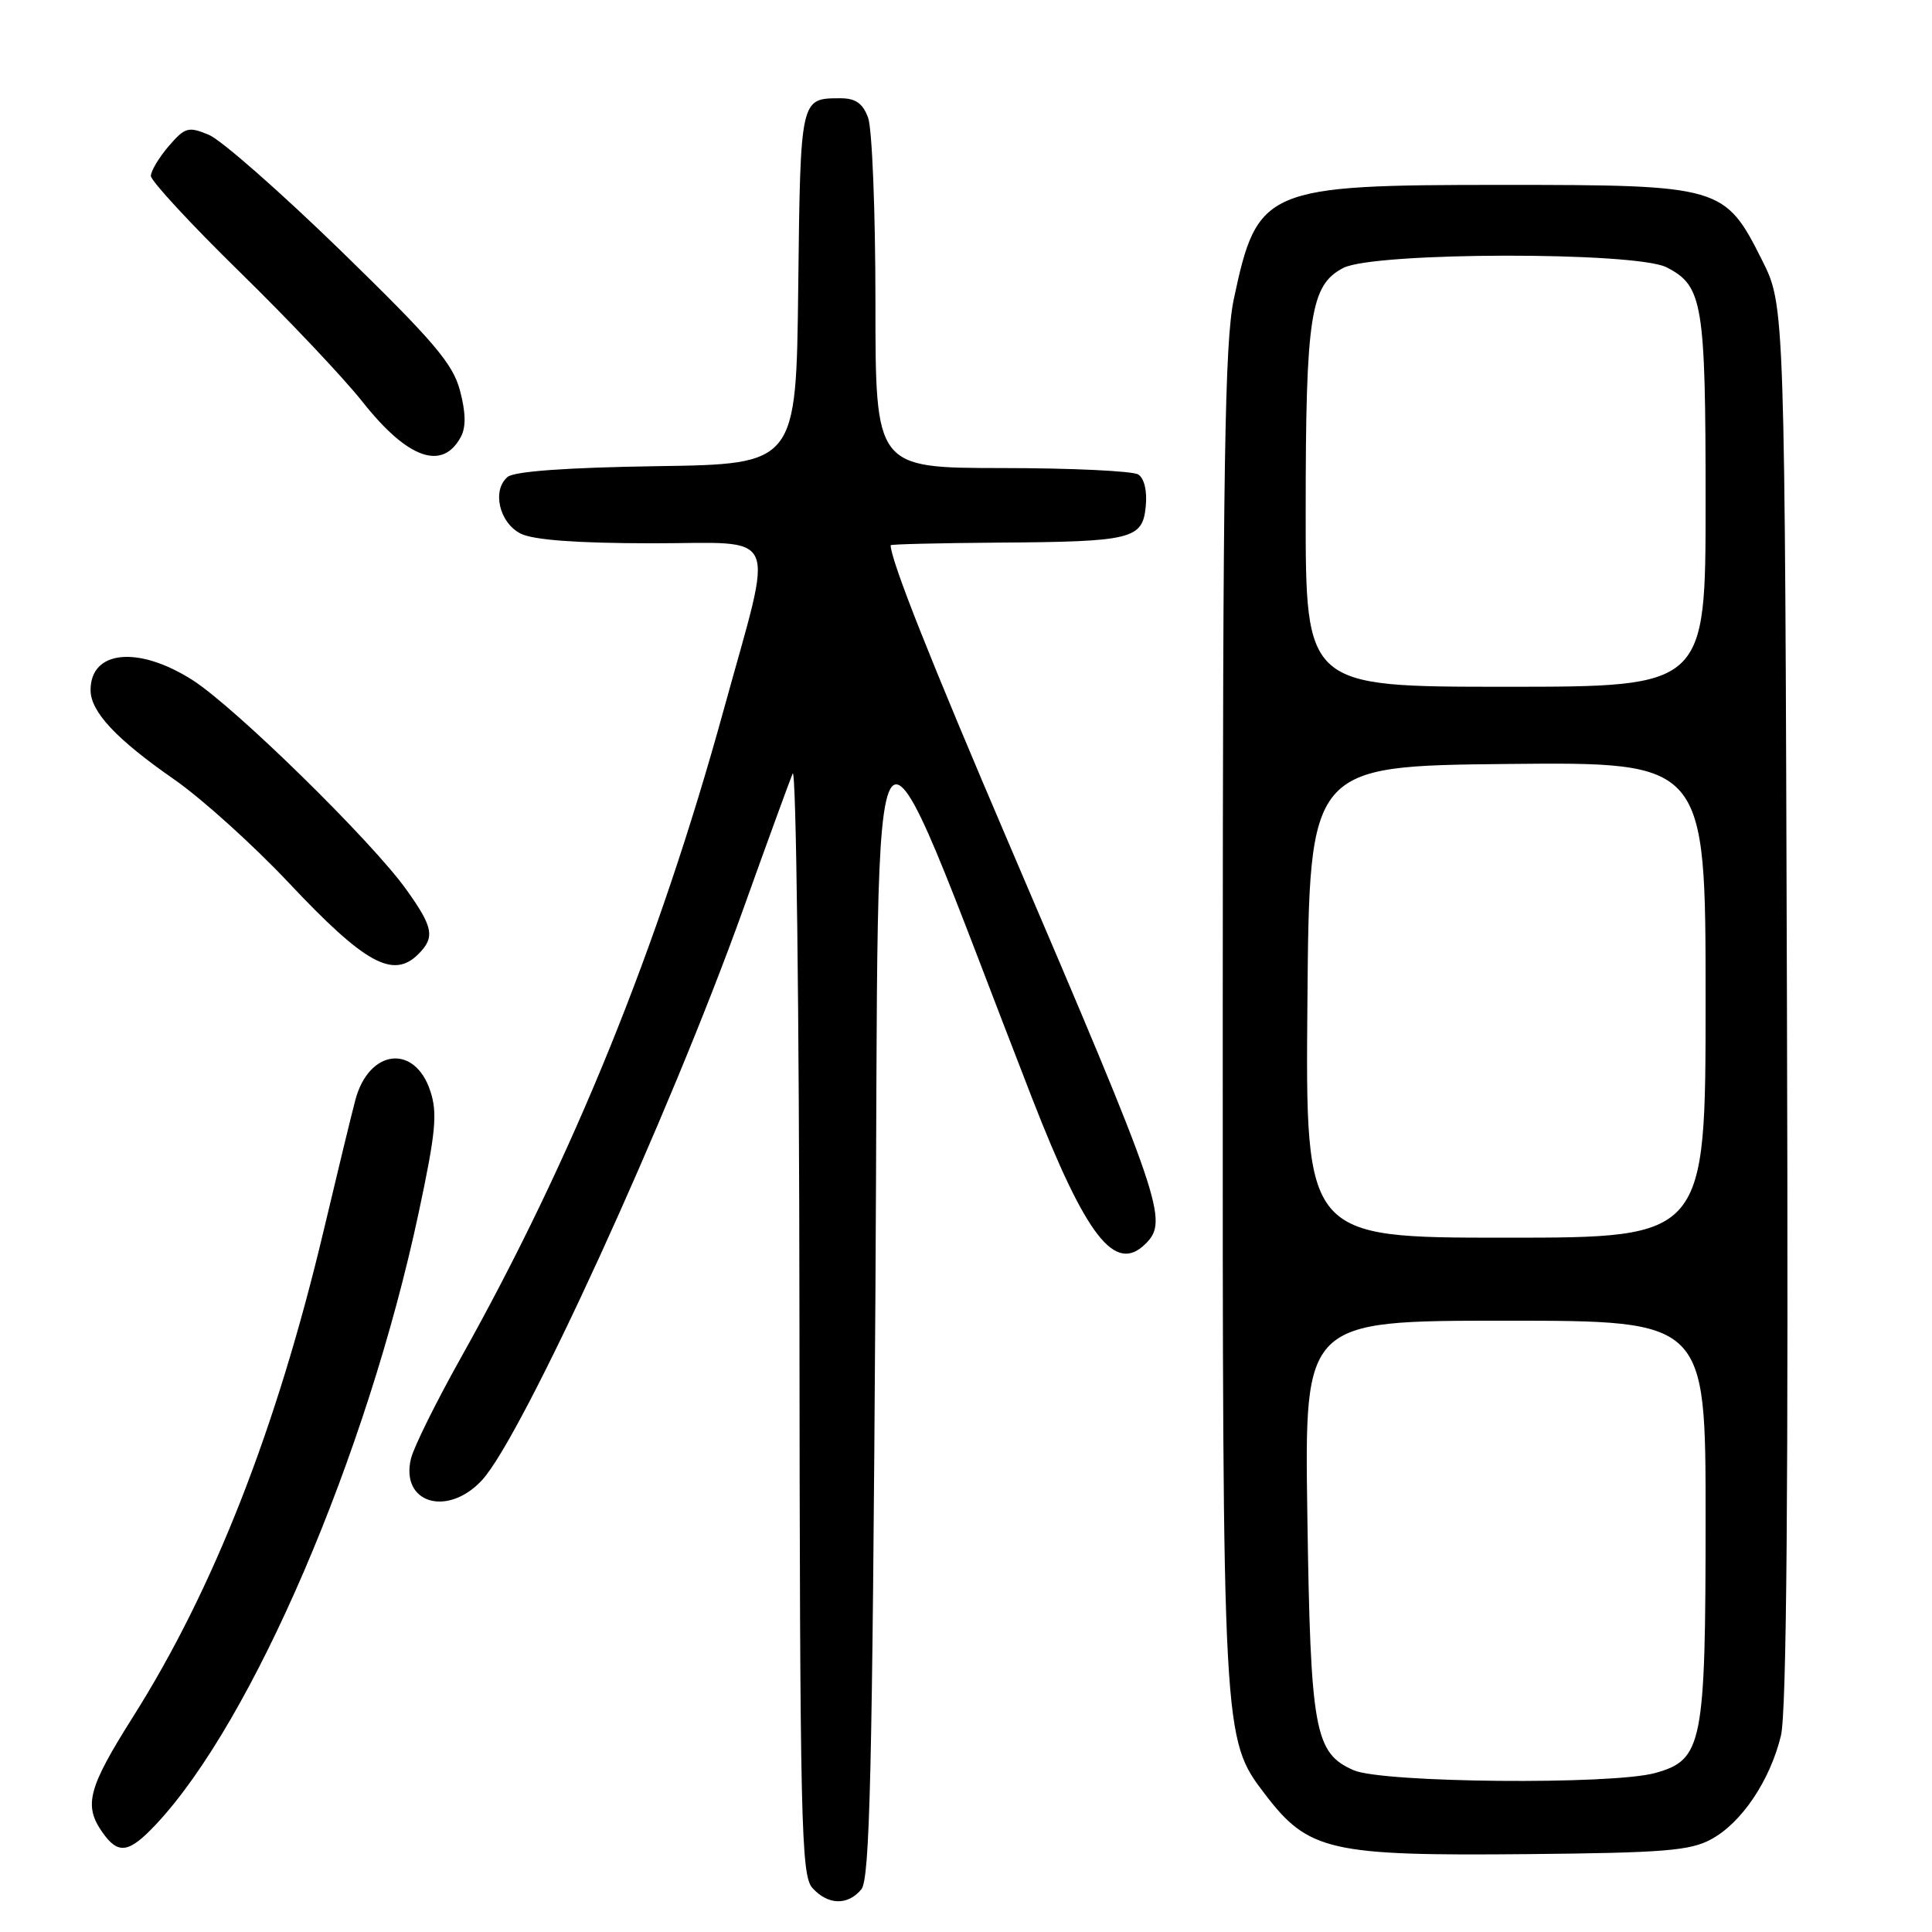 <?xml version="1.0" encoding="UTF-8" standalone="no"?>
<!DOCTYPE svg PUBLIC "-//W3C//DTD SVG 1.1//EN" "http://www.w3.org/Graphics/SVG/1.1/DTD/svg11.dtd" >
<svg xmlns="http://www.w3.org/2000/svg" xmlns:xlink="http://www.w3.org/1999/xlink" version="1.1" viewBox="0 0 256 256">
 <g >
 <path fill="currentColor"
d=" M 114.13 250.35 C 115.26 248.99 115.59 234.85 116.00 171.11 C 116.56 84.84 114.25 87.69 136.75 145.50 C 143.93 163.93 147.76 168.84 151.80 164.80 C 154.86 161.74 154.06 159.38 133.83 112.12 C 123.22 87.33 118.11 74.44 118.01 72.25 C 118.00 72.11 124.41 71.96 132.25 71.90 C 150.08 71.78 151.40 71.45 151.82 67.07 C 152.02 65.06 151.62 63.37 150.82 62.87 C 150.10 62.41 141.96 62.02 132.75 62.02 C 116.00 62.00 116.00 62.00 116.00 40.07 C 116.00 28.00 115.56 16.98 115.02 15.57 C 114.30 13.66 113.34 13.00 111.27 13.02 C 106.04 13.04 106.06 12.95 105.77 38.05 C 105.50 61.50 105.50 61.50 87.07 61.77 C 75.13 61.95 68.17 62.45 67.27 63.19 C 65.15 64.95 66.15 69.28 69.00 70.71 C 70.67 71.55 76.44 71.98 86.36 71.99 C 103.63 72.00 102.61 69.64 95.91 94.00 C 87.26 125.44 75.91 153.42 61.03 179.98 C 57.79 185.77 54.83 191.74 54.46 193.26 C 53.01 199.16 59.26 201.08 63.85 196.15 C 69.18 190.43 88.68 147.82 98.47 120.50 C 101.62 111.70 104.58 103.60 105.03 102.50 C 105.49 101.40 105.90 133.76 105.93 174.42 C 105.99 241.74 106.15 248.51 107.65 250.17 C 109.71 252.44 112.33 252.52 114.13 250.35 Z  M 226.75 243.71 C 230.78 241.53 234.53 235.94 235.98 230.00 C 236.74 226.87 236.98 197.44 236.78 133.00 C 236.50 40.50 236.50 40.50 233.50 34.51 C 228.55 24.64 228.08 24.50 199.00 24.50 C 167.64 24.50 166.60 24.94 163.49 39.61 C 162.28 45.35 162.03 61.22 162.02 134.54 C 162.00 230.41 162.00 230.37 167.61 237.73 C 173.37 245.29 176.18 245.93 202.50 245.68 C 220.45 245.51 223.97 245.23 226.75 243.71 Z  M 20.66 241.75 C 33.46 228.12 48.63 192.80 55.47 160.72 C 57.74 150.07 57.99 147.50 57.02 144.57 C 54.95 138.28 48.87 139.01 47.08 145.77 C 46.54 147.82 44.66 155.57 42.90 163.00 C 36.66 189.27 28.33 210.54 17.65 227.45 C 11.67 236.92 11.06 239.21 13.56 242.78 C 15.66 245.78 17.06 245.58 20.66 241.75 Z  M 55.43 126.43 C 57.66 124.20 57.42 122.88 53.86 117.90 C 49.27 111.46 31.08 93.64 25.46 90.08 C 18.28 85.53 11.99 86.17 12.00 91.45 C 12.01 94.32 15.41 97.95 23.11 103.30 C 26.74 105.83 33.54 111.96 38.22 116.93 C 48.35 127.70 52.09 129.76 55.43 126.43 Z  M 61.07 57.88 C 61.76 56.59 61.72 54.65 60.95 51.75 C 60.01 48.19 57.46 45.20 45.24 33.30 C 37.21 25.49 29.31 18.54 27.68 17.87 C 24.95 16.73 24.52 16.86 22.35 19.37 C 21.06 20.88 20.00 22.65 19.99 23.31 C 19.99 23.96 25.27 29.68 31.74 36.01 C 38.21 42.33 45.52 50.07 48.00 53.20 C 54.00 60.80 58.62 62.45 61.07 57.88 Z  M 179.38 234.57 C 174.18 232.30 173.65 229.38 173.23 200.75 C 172.85 175.00 172.85 175.00 199.43 175.00 C 226.00 175.00 226.00 175.00 226.00 201.03 C 226.00 231.18 225.61 233.18 219.33 234.93 C 213.60 236.52 183.24 236.24 179.38 234.57 Z  M 173.24 132.75 C 173.50 101.50 173.50 101.50 199.75 101.23 C 226.00 100.97 226.00 100.97 226.00 132.48 C 226.00 164.00 226.00 164.00 199.49 164.00 C 172.97 164.00 172.97 164.00 173.24 132.75 Z  M 173.01 67.75 C 173.01 41.80 173.64 37.76 178.00 35.50 C 182.09 33.38 216.79 33.32 220.85 35.43 C 225.63 37.89 226.00 40.13 226.00 66.55 C 226.00 91.00 226.00 91.00 199.50 91.00 C 173.00 91.00 173.00 91.00 173.01 67.75 Z "/>
</g>
</svg>